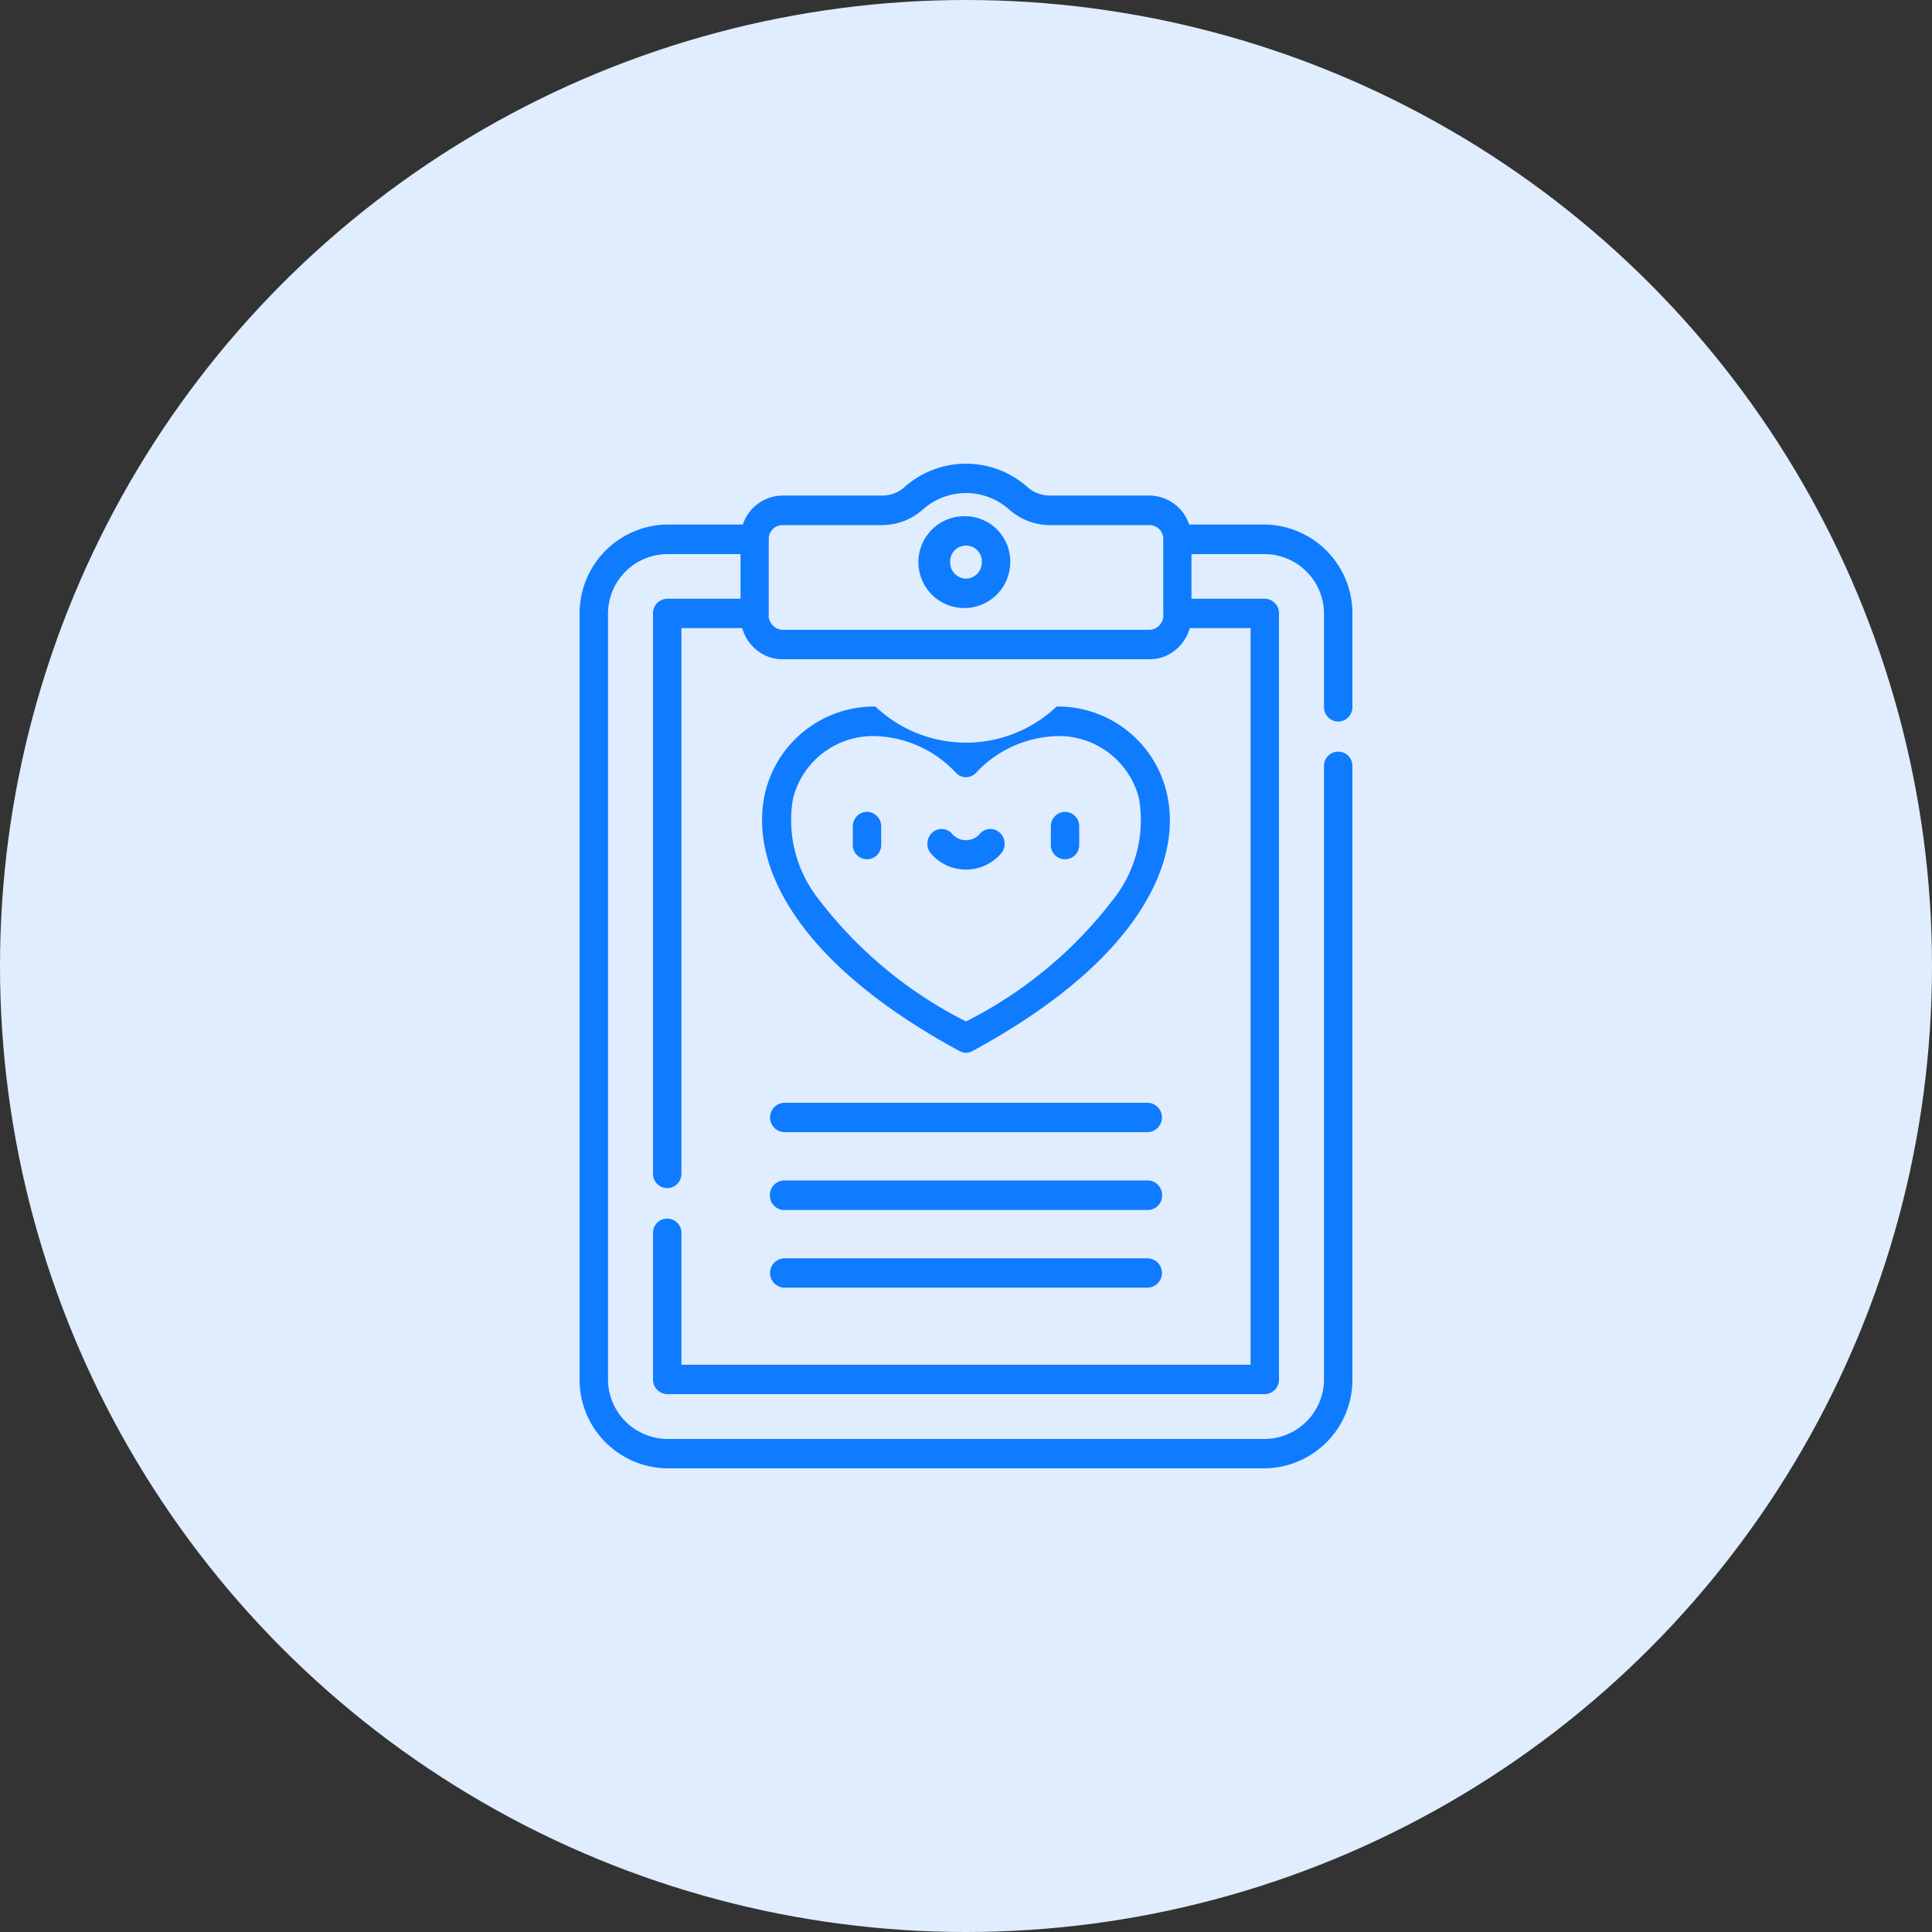 <svg id="Icon" xmlns="http://www.w3.org/2000/svg" width="200" height="200" viewBox="0 0 100 100">
  <rect x="0" y="0" width="100" height="100" fill="#333333" stroke="none"/>
  <defs>
    <style>
      .cls-1 {
        fill: #dfedff;
      }

      .cls-2 {
        fill: #0f7bff;
        fill-rule: evenodd;
      }
    </style>
  </defs>
  <circle class="cls-1" cx="50" cy="50" r="50"/>
  <path id="Forma_1" data-name="Forma 1" class="cls-2" d="M1351,3197.72a2.377,2.377,0,1,0,2.29,2.38A2.342,2.342,0,0,0,1351,3197.72Zm0,3.23a0.837,0.837,0,0,1-.82-0.85,0.821,0.821,0,1,1,1.64,0A0.837,0.837,0,0,1,1351,3200.95Zm10.38,11.05a5.786,5.786,0,0,0-5.69-4.43,6.816,6.816,0,0,1-9.38,0,5.806,5.806,0,0,0-5.7,4.43c-0.33,1.4-.33,3.65,1.56,6.42,1.7,2.49,4.55,4.84,8.49,6.98a0.687,0.687,0,0,0,.68,0c3.94-2.14,6.79-4.49,8.49-6.98C1361.72,3215.65,1361.72,3213.4,1361.38,3212Zm-2.75,5.54a22.061,22.061,0,0,1-7.63,6.33,22.061,22.061,0,0,1-7.63-6.33,6.6,6.6,0,0,1-1.33-5.18,4.264,4.264,0,0,1,4.27-3.26,5.958,5.958,0,0,1,4.18,1.91,0.707,0.707,0,0,0,1.02,0,5.958,5.958,0,0,1,4.18-1.91,4.272,4.272,0,0,1,4.27,3.26A6.6,6.6,0,0,1,1358.63,3217.54Zm-12.76-4.52a0.747,0.747,0,0,0-.73.76v0.96a0.735,0.735,0,1,0,1.47,0v-0.96A0.749,0.749,0,0,0,1345.87,3213.02Zm10.26,0a0.749,0.749,0,0,0-.74.76v0.96a0.735,0.735,0,1,0,1.47,0v-0.96A0.747,0.747,0,0,0,1356.13,3213.02Zm-3.38,1.08a0.715,0.715,0,0,0-1.04.07,0.948,0.948,0,0,1-1.42,0,0.715,0.715,0,0,0-1.04-.07,0.779,0.779,0,0,0-.07,1.07,2.392,2.392,0,0,0,3.64,0A0.779,0.779,0,0,0,1352.75,3214.1Zm7.67,22.03h-18.84a0.761,0.761,0,0,0,0,1.52h18.84A0.761,0.761,0,0,0,1360.42,3236.13Zm0-4.03h-18.84a0.756,0.756,0,0,0-.73.77,0.747,0.747,0,0,0,.73.76h18.84a0.747,0.747,0,0,0,.73-0.76A0.756,0.756,0,0,0,1360.42,3232.1Zm0-4.02h-18.84a0.761,0.761,0,0,0,0,1.52h18.84A0.761,0.761,0,0,0,1360.42,3228.08Zm9.85-19.73a0.747,0.747,0,0,0,.73-0.76v-4.77a4.6,4.6,0,0,0-4.5-4.67h-3.95a2.181,2.181,0,0,0-2.04-1.5h-5.17a1.731,1.731,0,0,1-1.16-.44,4.784,4.784,0,0,0-6.36,0,1.731,1.731,0,0,1-1.16.44h-5.17a2.181,2.181,0,0,0-2.04,1.5h-3.95a4.6,4.6,0,0,0-4.5,4.67v39.51a4.59,4.59,0,0,0,4.5,4.67h31a4.59,4.59,0,0,0,4.5-4.67v-31.69a0.735,0.735,0,1,0-1.47,0v31.69a3.094,3.094,0,0,1-3.03,3.15h-31a3.094,3.094,0,0,1-3.03-3.15v-39.51a3.091,3.091,0,0,1,3.03-3.14h3.83v2.31h-3.79a0.749,0.749,0,0,0-.74.76v29.01a0.735,0.735,0,1,0,1.47,0v-28.25h3.14a0.01,0.01,0,0,0,.01.01,2.246,2.246,0,0,0,.99,1.3,2.071,2.071,0,0,0,1.08.3h19.02a2.051,2.051,0,0,0,1.32-.47,2.2,2.2,0,0,0,.75-1.13,0.01,0.01,0,0,0,.01-0.01h3.14v38.13h-29.46v-6.83a0.735,0.735,0,1,0-1.47,0v7.59a0.749,0.749,0,0,0,.74.76h30.92a0.749,0.749,0,0,0,.74-0.76v-39.65a0.749,0.749,0,0,0-.74-0.76h-3.79v-2.31h3.83a3.091,3.091,0,0,1,3.03,3.14v4.77A0.749,0.749,0,0,0,1370.27,3208.35Zm-9.06-5.6a0.754,0.754,0,0,1-.7.85h-19.02a0.761,0.761,0,0,1-.7-0.85v-3.85a0.713,0.713,0,0,1,.7-0.72h5.16a3.205,3.205,0,0,0,2.12-.81,3.35,3.35,0,0,1,4.46,0,3.2,3.2,0,0,0,2.11.81h5.17a0.713,0.713,0,0,1,.7.72v3.85h0Z" transform="translate(-1301 -3171)"/>
</svg>

